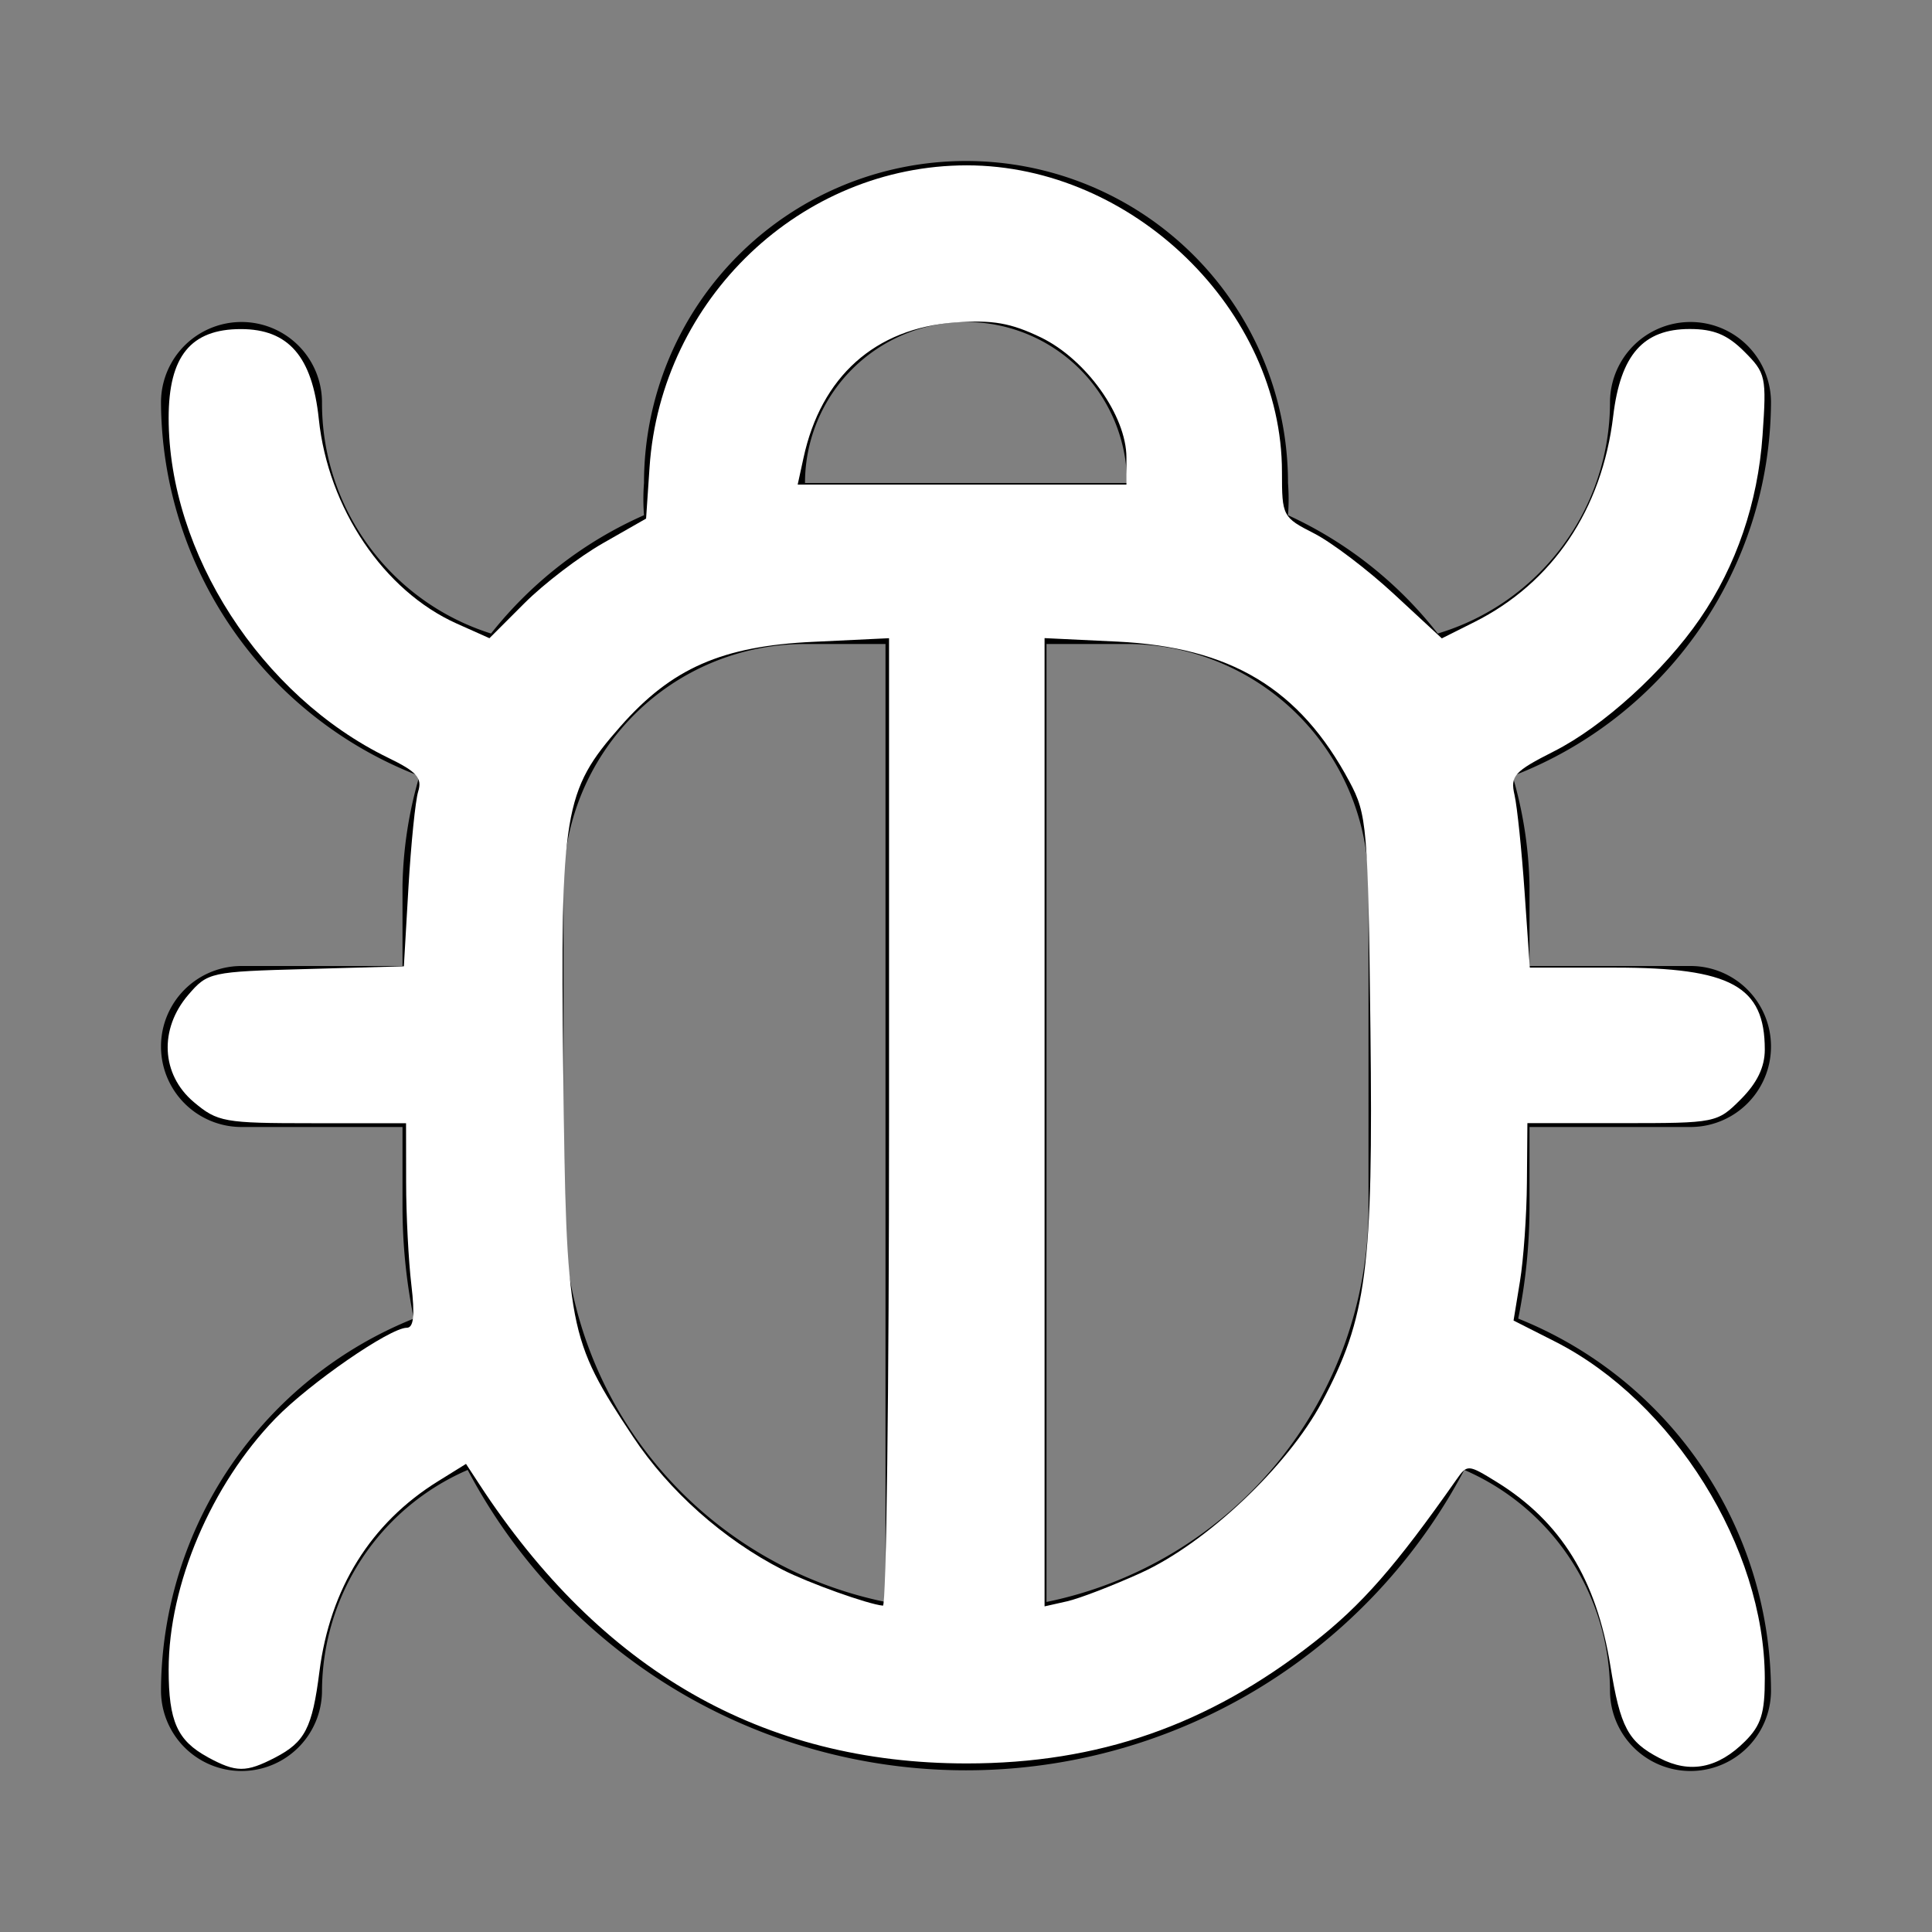 <?xml version="1.0" encoding="UTF-8" standalone="no"?>
<svg
   xmlns:dc="http://purl.org/dc/elements/1.1/"
   xmlns:cc="http://creativecommons.org/ns#"
   xmlns:rdf="http://www.w3.org/1999/02/22-rdf-syntax-ns#"
   xmlns:svg="http://www.w3.org/2000/svg"
   xmlns="http://www.w3.org/2000/svg"
   xmlns:sodipodi="http://sodipodi.sourceforge.net/DTD/sodipodi-0.dtd"
   xmlns:inkscape="http://www.inkscape.org/namespaces/inkscape"
   data-name="Layer 1"
   viewBox="0 0 24 24"
   version="1.1"
   id="svg4"
   sodipodi:docname="bug.svg"
   inkscape:version="0.92.5 (2060ec1f9f, 2020-04-08)">
  <rect x="0" y="0" width="24" height="24" fill="#808080" stroke="none"/>
  <defs
     id="defs8" />
  <sodipodi:namedview
     pagecolor="#ffffff"
     bordercolor="#666666"
     borderopacity="1"
     objecttolerance="10"
     gridtolerance="10"
     guidetolerance="10"
     inkscape:pageopacity="0"
     inkscape:pageshadow="2"
     inkscape:window-width="1920"
     inkscape:window-height="1013"
     id="namedview6"
     showgrid="false"
     inkscape:zoom="9.8333333"
     inkscape:cx="12"
     inkscape:cy="12"
     inkscape:window-x="0"
     inkscape:window-y="360"
     inkscape:window-maximized="1"
     inkscape:current-layer="svg4" />
  <path
     d="M19,14h2a1,1,0,0,0,0-2H19V11a5.15,5.15,0,0,0-.21-1.36A5,5,0,0,0,22,5a1,1,0,0,0-2,0,3,3,0,0,1-2.14,2.87A5,5,0,0,0,16,6.4,2.58,2.58,0,0,0,16,6,4,4,0,0,0,8,6a2.58,2.58,0,0,0,0,.4,5,5,0,0,0-1.9,1.47A3,3,0,0,1,4,5,1,1,0,0,0,2,5,5,5,0,0,0,5.21,9.64,5.15,5.15,0,0,0,5,11v1H3a1,1,0,0,0,0,2H5v1a7,7,0,0,0,.14,1.38A5,5,0,0,0,2,21a1,1,0,0,0,2,0,3,3,0,0,1,1.81-2.74,7,7,0,0,0,12.38,0A3,3,0,0,1,20,21a1,1,0,0,0,2,0,5,5,0,0,0-3.14-4.62A7,7,0,0,0,19,15Zm-8,5.9A5,5,0,0,1,7,15V11a3,3,0,0,1,3-3h1ZM10,6a2,2,0,0,1,4,0Zm7,9a5,5,0,0,1-4,4.9V8h1a3,3,0,0,1,3,3Z"
     id="path2" />
  <path
     style="fill:#ffffff;stroke-width:0.102"
     d="M 2.581,21.828 C 2.202,21.622 2.095,21.383 2.095,20.74 c 0,-1.054 0.529,-2.297 1.326,-3.119 0.425,-0.438 1.423,-1.127 1.632,-1.127 0.086,0 0.102,-0.154 0.057,-0.534 -0.035,-0.294 -0.065,-0.866 -0.065,-1.271 L 5.044,13.953 H 3.882 c -1.101,0 -1.178,-0.014 -1.475,-0.263 C 2.002,13.348 1.973,12.784 2.34,12.357 2.58,12.078 2.613,12.07 3.801,12.038 l 1.216,-0.034 0.057,-0.983 C 5.106,10.48 5.16,9.945 5.195,9.832 5.247,9.664 5.178,9.586 4.821,9.413 3.243,8.645 2.095,6.868 2.095,5.191 c 0,-0.765 0.275,-1.103 0.897,-1.103 0.591,0 0.887,0.341 0.968,1.115 0.116,1.111 0.807,2.137 1.713,2.543 l 0.407,0.182 0.437,-0.437 C 6.757,7.251 7.195,6.916 7.49,6.748 l 0.536,-0.306 0.043,-0.638 c 0.142,-2.092 1.884,-3.75 3.941,-3.75 2.062,0 3.915,1.803 3.915,3.809 0,0.549 0.008,0.564 0.399,0.763 0.219,0.112 0.666,0.451 0.993,0.754 l 0.594,0.55 0.405,-0.203 c 0.972,-0.488 1.585,-1.398 1.724,-2.56 0.091,-0.76 0.373,-1.08 0.95,-1.08 0.298,0 0.468,0.07 0.678,0.28 0.268,0.268 0.278,0.312 0.227,1.042 -0.058,0.836 -0.327,1.622 -0.778,2.278 -0.448,0.652 -1.205,1.339 -1.813,1.646 -0.495,0.251 -0.544,0.305 -0.49,0.542 0.033,0.145 0.089,0.686 0.125,1.204 l 0.065,0.941 h 1.058 c 1.441,0 1.861,0.23 1.861,1.018 0,0.218 -0.095,0.414 -0.297,0.617 -0.294,0.294 -0.309,0.297 -1.475,0.297 h -1.177 l -0.006,0.737 c -0.003,0.406 -0.042,0.957 -0.086,1.226 l -0.08,0.489 0.513,0.26 c 1.472,0.746 2.604,2.562 2.608,4.182 0.001,0.435 -0.046,0.586 -0.244,0.784 -0.337,0.337 -0.685,0.406 -1.063,0.21 -0.392,-0.203 -0.488,-0.383 -0.611,-1.145 -0.173,-1.077 -0.616,-1.793 -1.41,-2.284 -0.36,-0.222 -0.368,-0.223 -0.504,-0.029 -0.756,1.077 -1.173,1.554 -1.773,2.023 -1.312,1.027 -2.673,1.501 -4.309,1.501 -2.534,0 -4.545,-1.153 -6.059,-3.475 l -0.161,-0.246 -0.348,0.216 c -0.834,0.517 -1.342,1.332 -1.473,2.365 -0.089,0.701 -0.179,0.874 -0.55,1.067 -0.364,0.188 -0.484,0.187 -0.838,-0.005 z M 11.044,13.94 V 7.928 L 10.103,7.973 C 8.969,8.026 8.343,8.301 7.707,9.024 7.002,9.824 6.96,10.079 6.997,13.31 c 0.037,3.206 0.059,3.318 0.866,4.537 0.448,0.676 1.125,1.278 1.859,1.653 0.325,0.166 1.061,0.429 1.246,0.446 0.042,0.004 0.076,-2.699 0.076,-6.005 z m 3.133,5.597 c 0.808,-0.368 1.819,-1.323 2.243,-2.118 0.561,-1.052 0.639,-1.655 0.604,-4.628 -0.03,-2.527 -0.042,-2.673 -0.261,-3.082 -0.617,-1.155 -1.475,-1.671 -2.889,-1.739 l -0.898,-0.043 v 6.014 6.014 l 0.28,-0.063 c 0.154,-0.035 0.569,-0.195 0.922,-0.355 z M 13.993,5.684 c 0,-0.518 -0.499,-1.219 -1.062,-1.492 C 12.555,4.011 12.332,3.972 11.861,4.006 10.87,4.078 10.199,4.679 9.981,5.69 L 9.909,6.02 h 2.042 2.042 z"
     id="path12"
     inkscape:connector-curvature="0" />
</svg>
